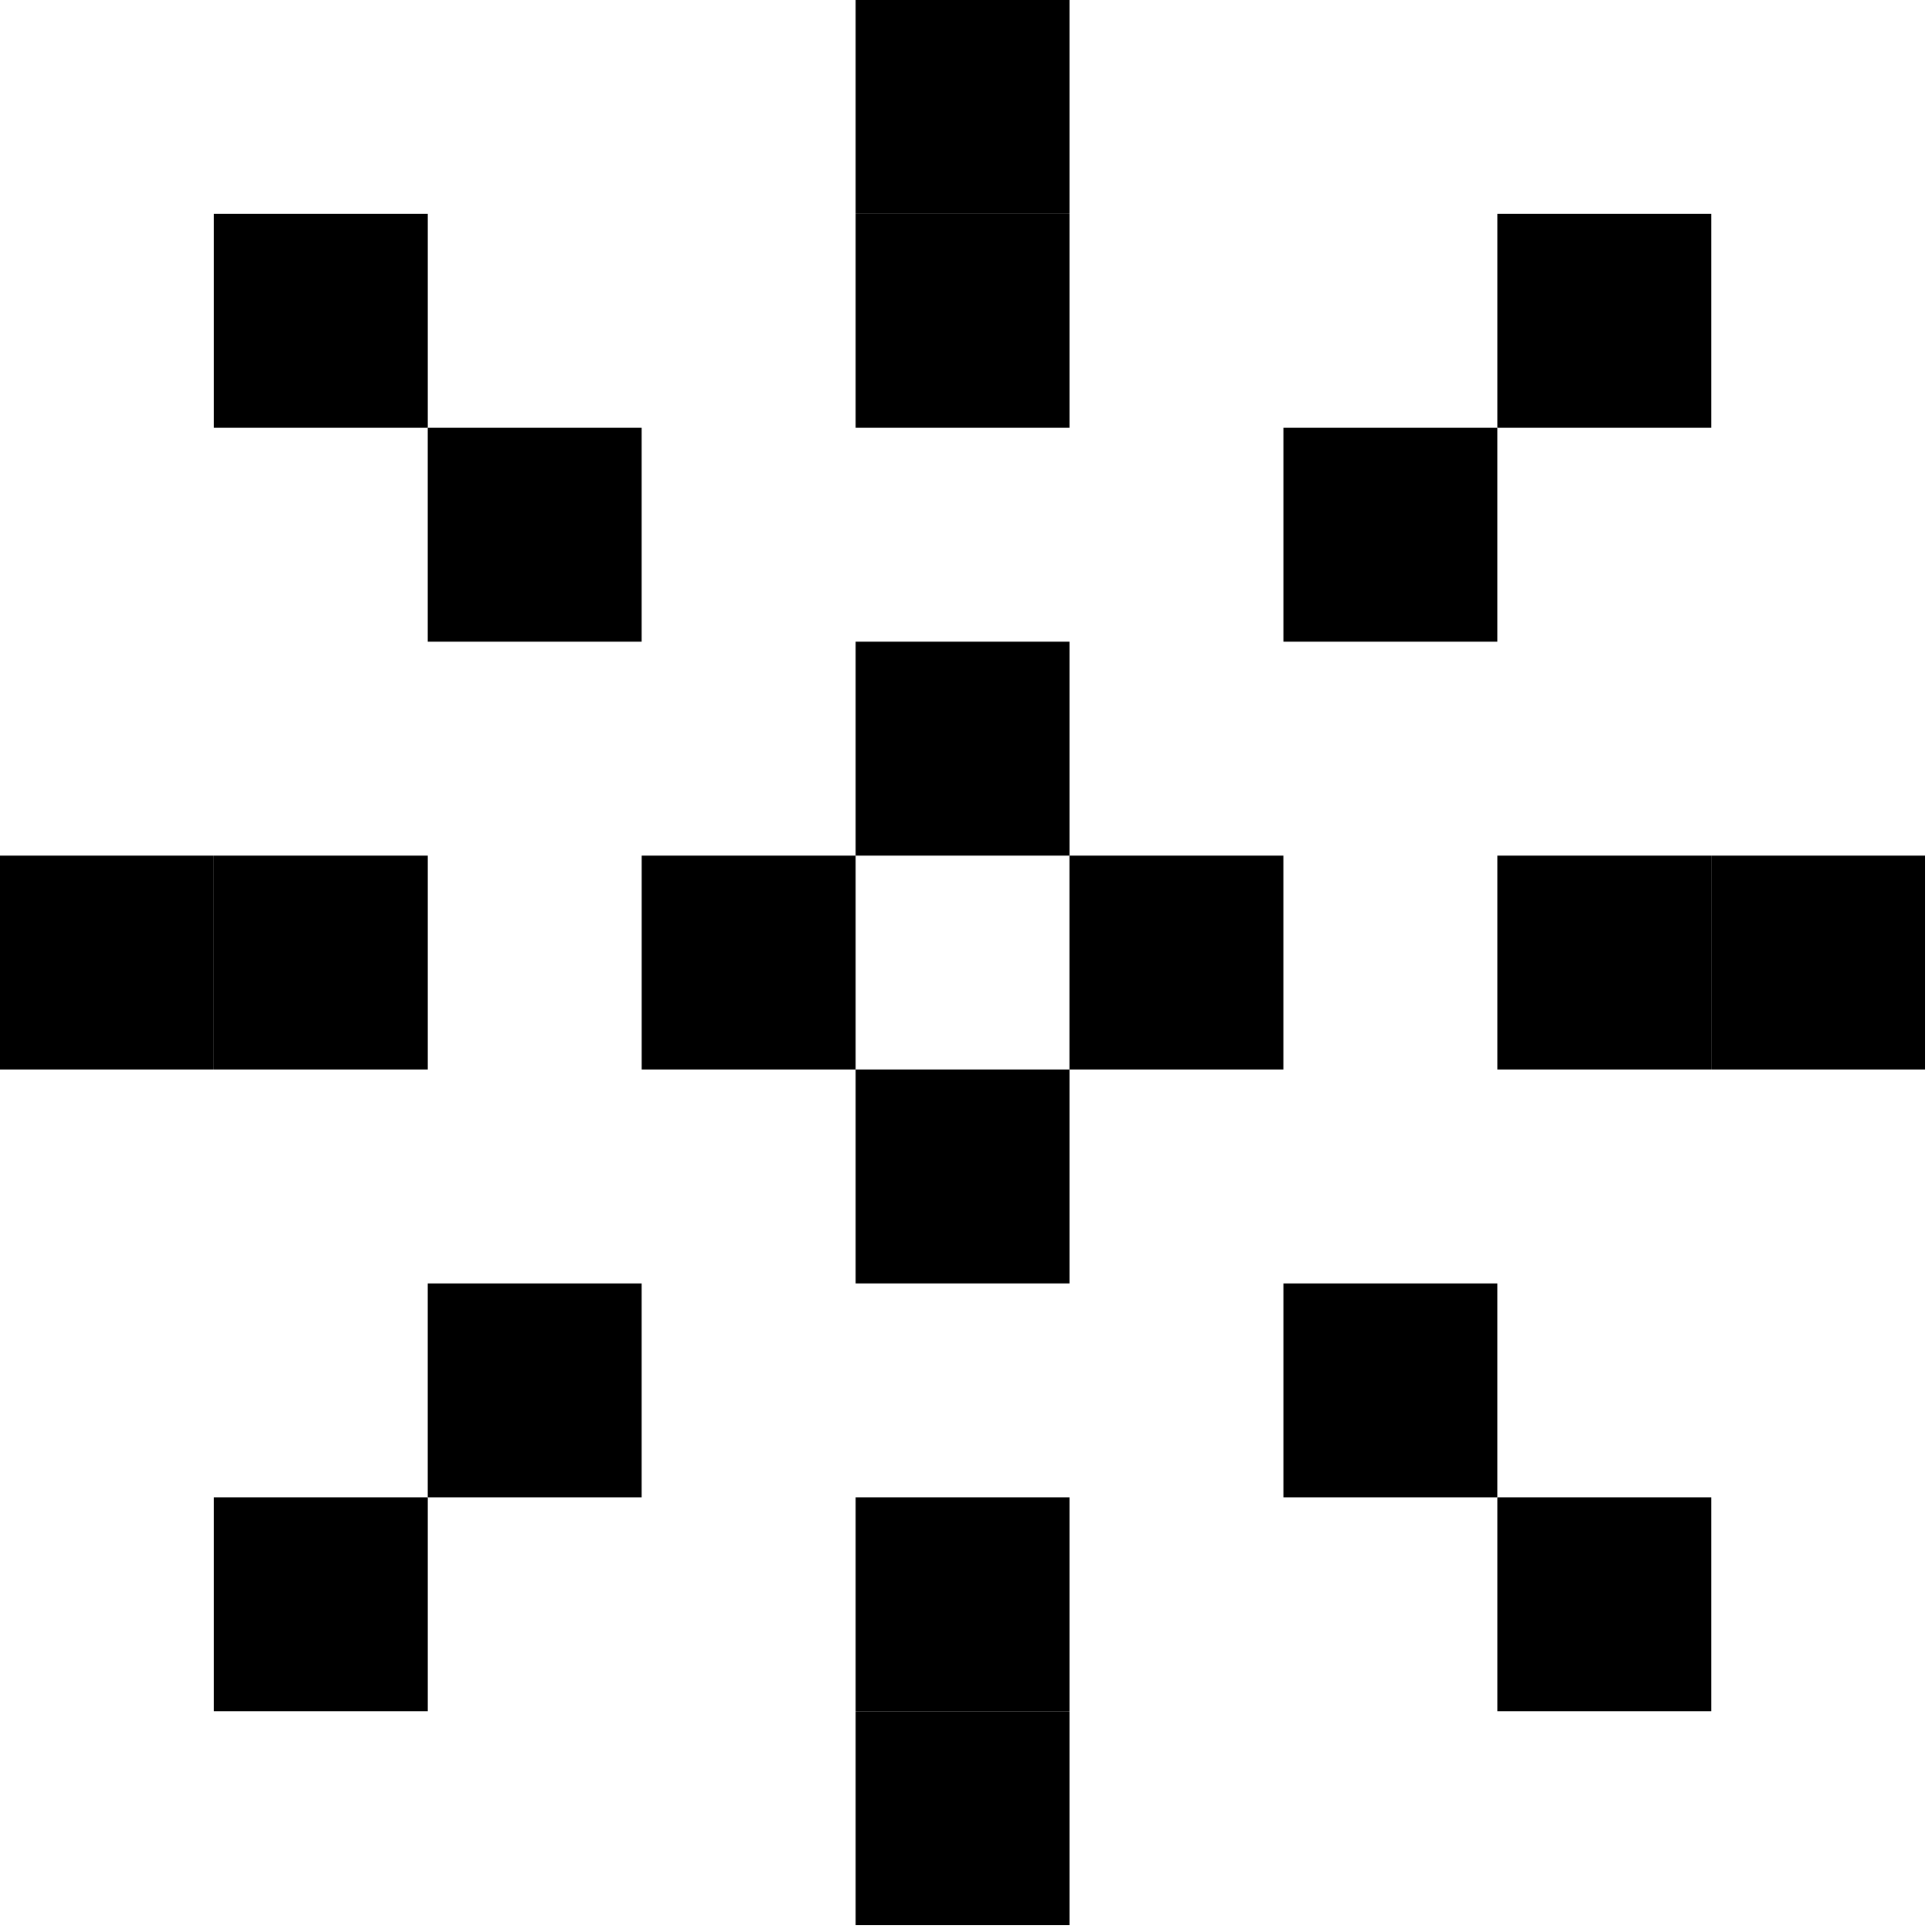 <svg width="490" height="490" viewBox="0 0 490 490" xmlns="http://www.w3.org/2000/svg"><path d="M217.003 271.251H271.253V325.501H217.003V271.251Z"/><path d="M217.003 162.751H271.253V217.001H217.003V162.751Z"/><path d="M271.24 217.002H325.491V271.252H271.24V217.002Z"/><path d="M162.75 217.002H217.001V271.252H162.75V217.002Z"/><path d="M433.99 217.002H488.241V271.252H433.99V217.002Z"/><path d="M379.757 217.002H434.008V271.252H379.757V217.002Z"/><path d="M54.249 217.002H108.499V271.252H54.249V217.002Z"/><path d="M0 217.002H54.25V271.252H0V217.002Z"/><path d="M108.49 108.501H162.74V162.751H108.49V108.501Z"/><path d="M54.249 54.25H108.499V108.5H54.249V54.25Z"/><path d="M379.757 54.25H434.008V108.5H379.757V54.25Z"/><path d="M325.501 108.501H379.751V162.751H325.501V108.501Z"/><path d="M54.249 379.752H108.499V434.002H54.249V379.752Z"/><path d="M108.49 325.504H162.74V379.754H108.49V325.504Z"/><path d="M379.757 379.752H434.008V434.002H379.757V379.752Z"/><path d="M325.501 325.504H379.751V379.754H325.501V325.504Z"/><path d="M217.003 434.004H271.253V488.254H217.003V434.004Z"/><path d="M217.003 379.752H271.253V434.002H217.003V379.752Z"/><path d="M217.003 54.25H271.253V108.5H217.003V54.25Z"/><path d="M217.003 0H271.253V54.25H217.003V0Z"/></svg>
